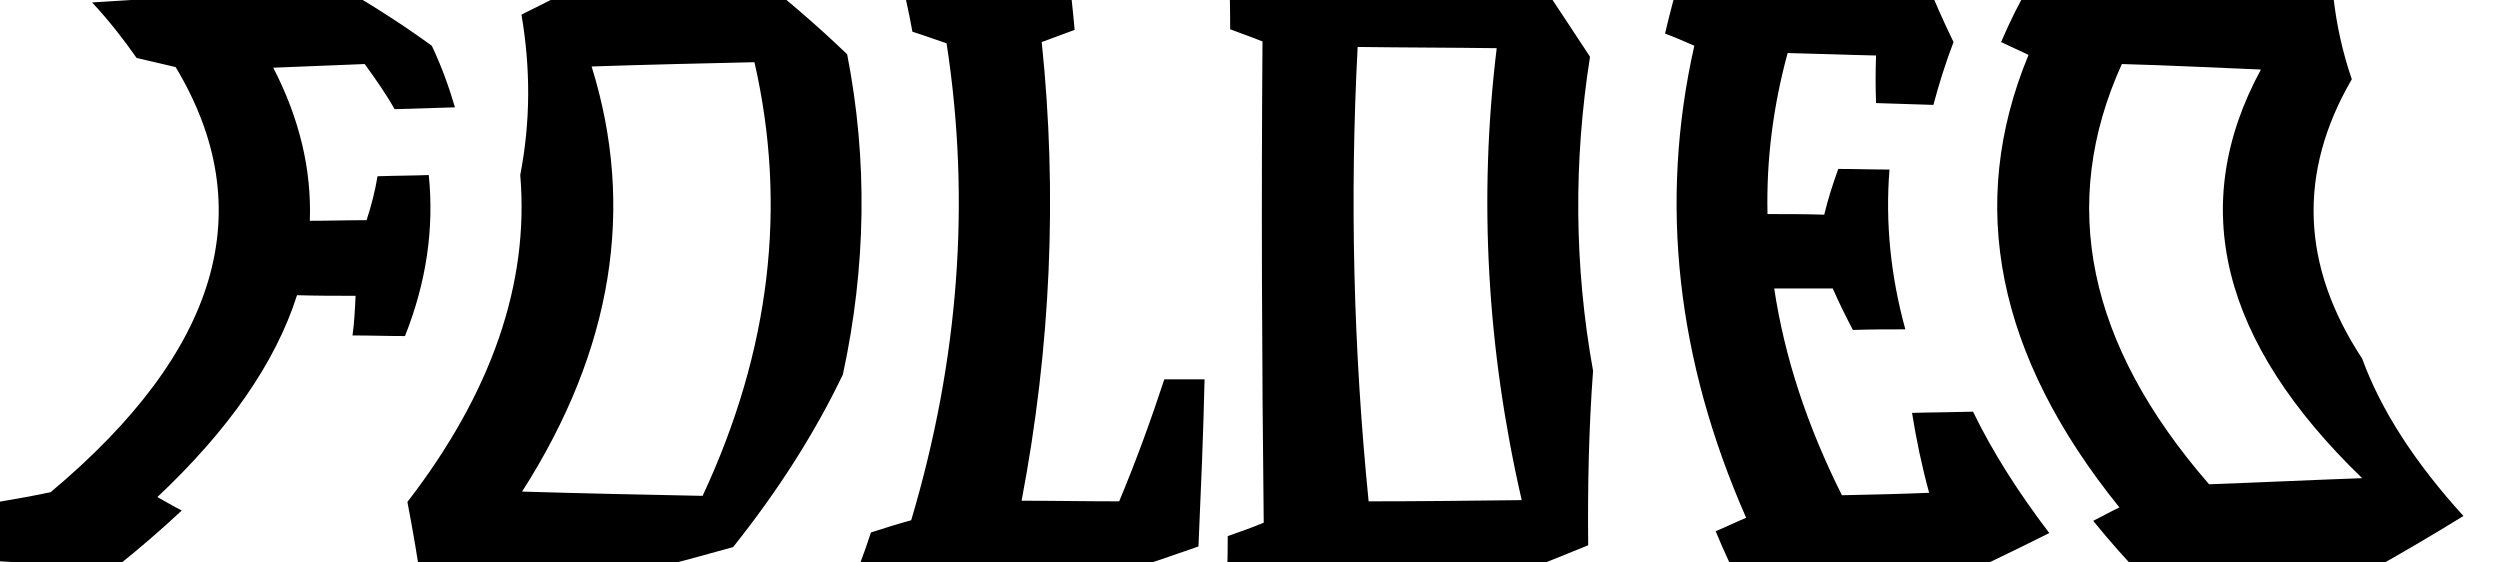 <svg xmlns="http://www.w3.org/2000/svg" width="409.9" height="92.2" viewBox="0 0 409.9 92.2"><path d="M74.6 17.6l-9.9.3c-1.4-2.5-3.1-4.9-4.9-7.4l-15 .6c4.3 8.3 6.3 16.7 6 25.1 3.1 0 6.2-.1 9.3-.1.8-2.4 1.4-4.8 1.8-7.2 2.8-.1 5.6-.1 8.4-.2.9 8.8-.4 17.6-3.9 26.4-2.9 0-5.7-.1-8.6-.1.3-2.2.4-4.3.5-6.5-3.2 0-6.4 0-9.6-.1-3.5 11-11.2 22.1-22.9 33.1 1.3.7 2.6 1.5 4 2.2-3.3 3.1-6.9 6.2-10.9 9.4-10.6-.6-21.3-1.2-31.9-1.8 4.6-3 8.8-6 12.7-9 2.9-.5 5.8-1 8.6-1.6C36 57.5 42.8 34.3 28.8 11c-2.1-.5-4.2-1-6.4-1.5-2.1-3-4.5-6.1-7.3-9.1 13.7-.9 27.4-1.6 41.2-2.3 5.3 3.1 10.1 6.2 14.5 9.4 1.6 3.4 2.8 6.7 3.8 10.1zm45.6 72.1c-9.2 2.6-19 5.1-29.3 7.6-7.2-.2-14.5-.5-21.7-.8-.7-4.8-1.5-9.5-2.4-14.2 13.8-17.9 20-35.8 18.5-53.6 1.7-8.8 1.7-17.5.2-26.3C89.9.2 94.2-2 98.7-4.1c8-.3 16.1-.5 24.1-.8 5.9 4.5 11.2 9.1 16.1 13.8 3.4 17.4 3.1 34.9-.7 52.5-4.5 9.4-10.5 18.9-18 28.3zm3.5-79.5c-8.9.2-17.8.4-26.7.7 7.2 23.1 3.5 46.4-11.4 69.7 9.9.3 19.7.5 29.6.7 11.1-23.8 13.9-47.5 8.5-71.1zM170.6 98c-10.5-.1-21.1-.3-31.6-.5 1.4-3.4 2.7-6.8 3.8-10.2 2.2-.7 4.4-1.4 6.6-2 7.8-26.2 9.8-52.3 5.8-78.2-1.8-.6-3.7-1.3-5.6-1.9-.6-3.4-1.4-6.8-2.2-10.2 9.2-.2 18.5-.3 27.7-.4.4 3.4.8 6.9 1.1 10.3-1.8.7-3.6 1.3-5.4 2 2.6 24.9 1.5 50-3.3 75.2 5.3 0 10.6.1 16 .1 2.8-6.7 5.2-13.3 7.4-20h6.6c-.2 9.1-.6 18.2-1 27.4-8.2 2.9-16.8 5.7-25.9 8.4zm89.8-8.6c-7 2.9-14.3 5.7-22 8.6-12.4.1-24.9.2-37.3.2.1-3.5.2-6.9.2-10.3 2-.7 4-1.4 5.9-2.2-.3-26.5-.4-52.8-.2-78.9-1.7-.7-3.5-1.3-5.3-2 0-3.4-.1-6.9-.1-10.3 16.5 0 33.1.1 49.6.4 3.2 4.8 6.3 9.6 9.5 14.4-2.7 17.1-2.6 34.3.5 51.5-.7 9.4-.9 19-.8 28.6zm-15-81.5c-7.6-.1-15.2-.1-22.8-.2-1.3 24.7-.7 49.5 1.8 74.5 8.4 0 16.7-.1 25.1-.2-5.7-24.8-7.1-49.5-4.1-74.1zm62.2 9c-.1-2.6-.1-5.2 0-7.8-4.8-.1-9.7-.3-14.5-.4-2.4 8.8-3.5 17.6-3.3 26.4 3.1 0 6.2 0 9.3.1.6-2.5 1.4-5 2.3-7.5 2.8 0 5.6.1 8.4.1-.7 8.7.2 17.5 2.6 26.2-2.9 0-5.7 0-8.6.1-1.2-2.3-2.3-4.5-3.3-6.8h-9.6c1.7 11.3 5.4 22.5 11.1 33.9 4.8-.1 9.5-.2 14.3-.4-1.2-4.4-2.1-8.7-2.8-13.1 3.3-.1 6.6-.1 10-.2 3.2 6.6 7.4 13.2 12.5 19.9-6 3-12.2 6-18.8 9l-31.2.9c-1.7-3.4-3.3-6.8-4.7-10.2 1.7-.7 3.3-1.5 5-2.2C274.9 59 272 33.2 277.8 7.5c-1.6-.7-3.2-1.4-4.8-2 .8-3.4 1.7-6.8 2.7-10.2 13.3.3 26.6.7 40 1.2 1.4 3.5 2.9 6.9 4.6 10.4-1.3 3.4-2.4 6.9-3.3 10.3-3.1-.1-6.3-.2-9.4-.3z"/><path d="M403.9 84.6c-4.7 2.9-9.6 5.8-14.8 8.7-12.4.7-24.9 1.2-37.3 1.8-3.1-3.2-6-6.5-8.6-9.7 1.4-.7 2.8-1.5 4.3-2.2-20.1-24.9-25.1-49.6-14.9-74.2l-4.5-2.1c1.4-3.3 3-6.5 4.9-9.8 16.5.7 33.1 1.5 49.6 2.5.5 4.5 1.5 9 3 13.4-8.9 15.3-8.3 30.6 1.7 45.8 3.1 8.5 8.7 17.1 16.6 25.8zm-33.2-73.2c-7.6-.3-15.2-.7-22.8-.9-10.4 22.9-5.7 45.9 14.3 68.9 8.4-.3 16.7-.7 25.1-1-23.2-22.4-28.7-44.7-16.6-67z"/></svg>